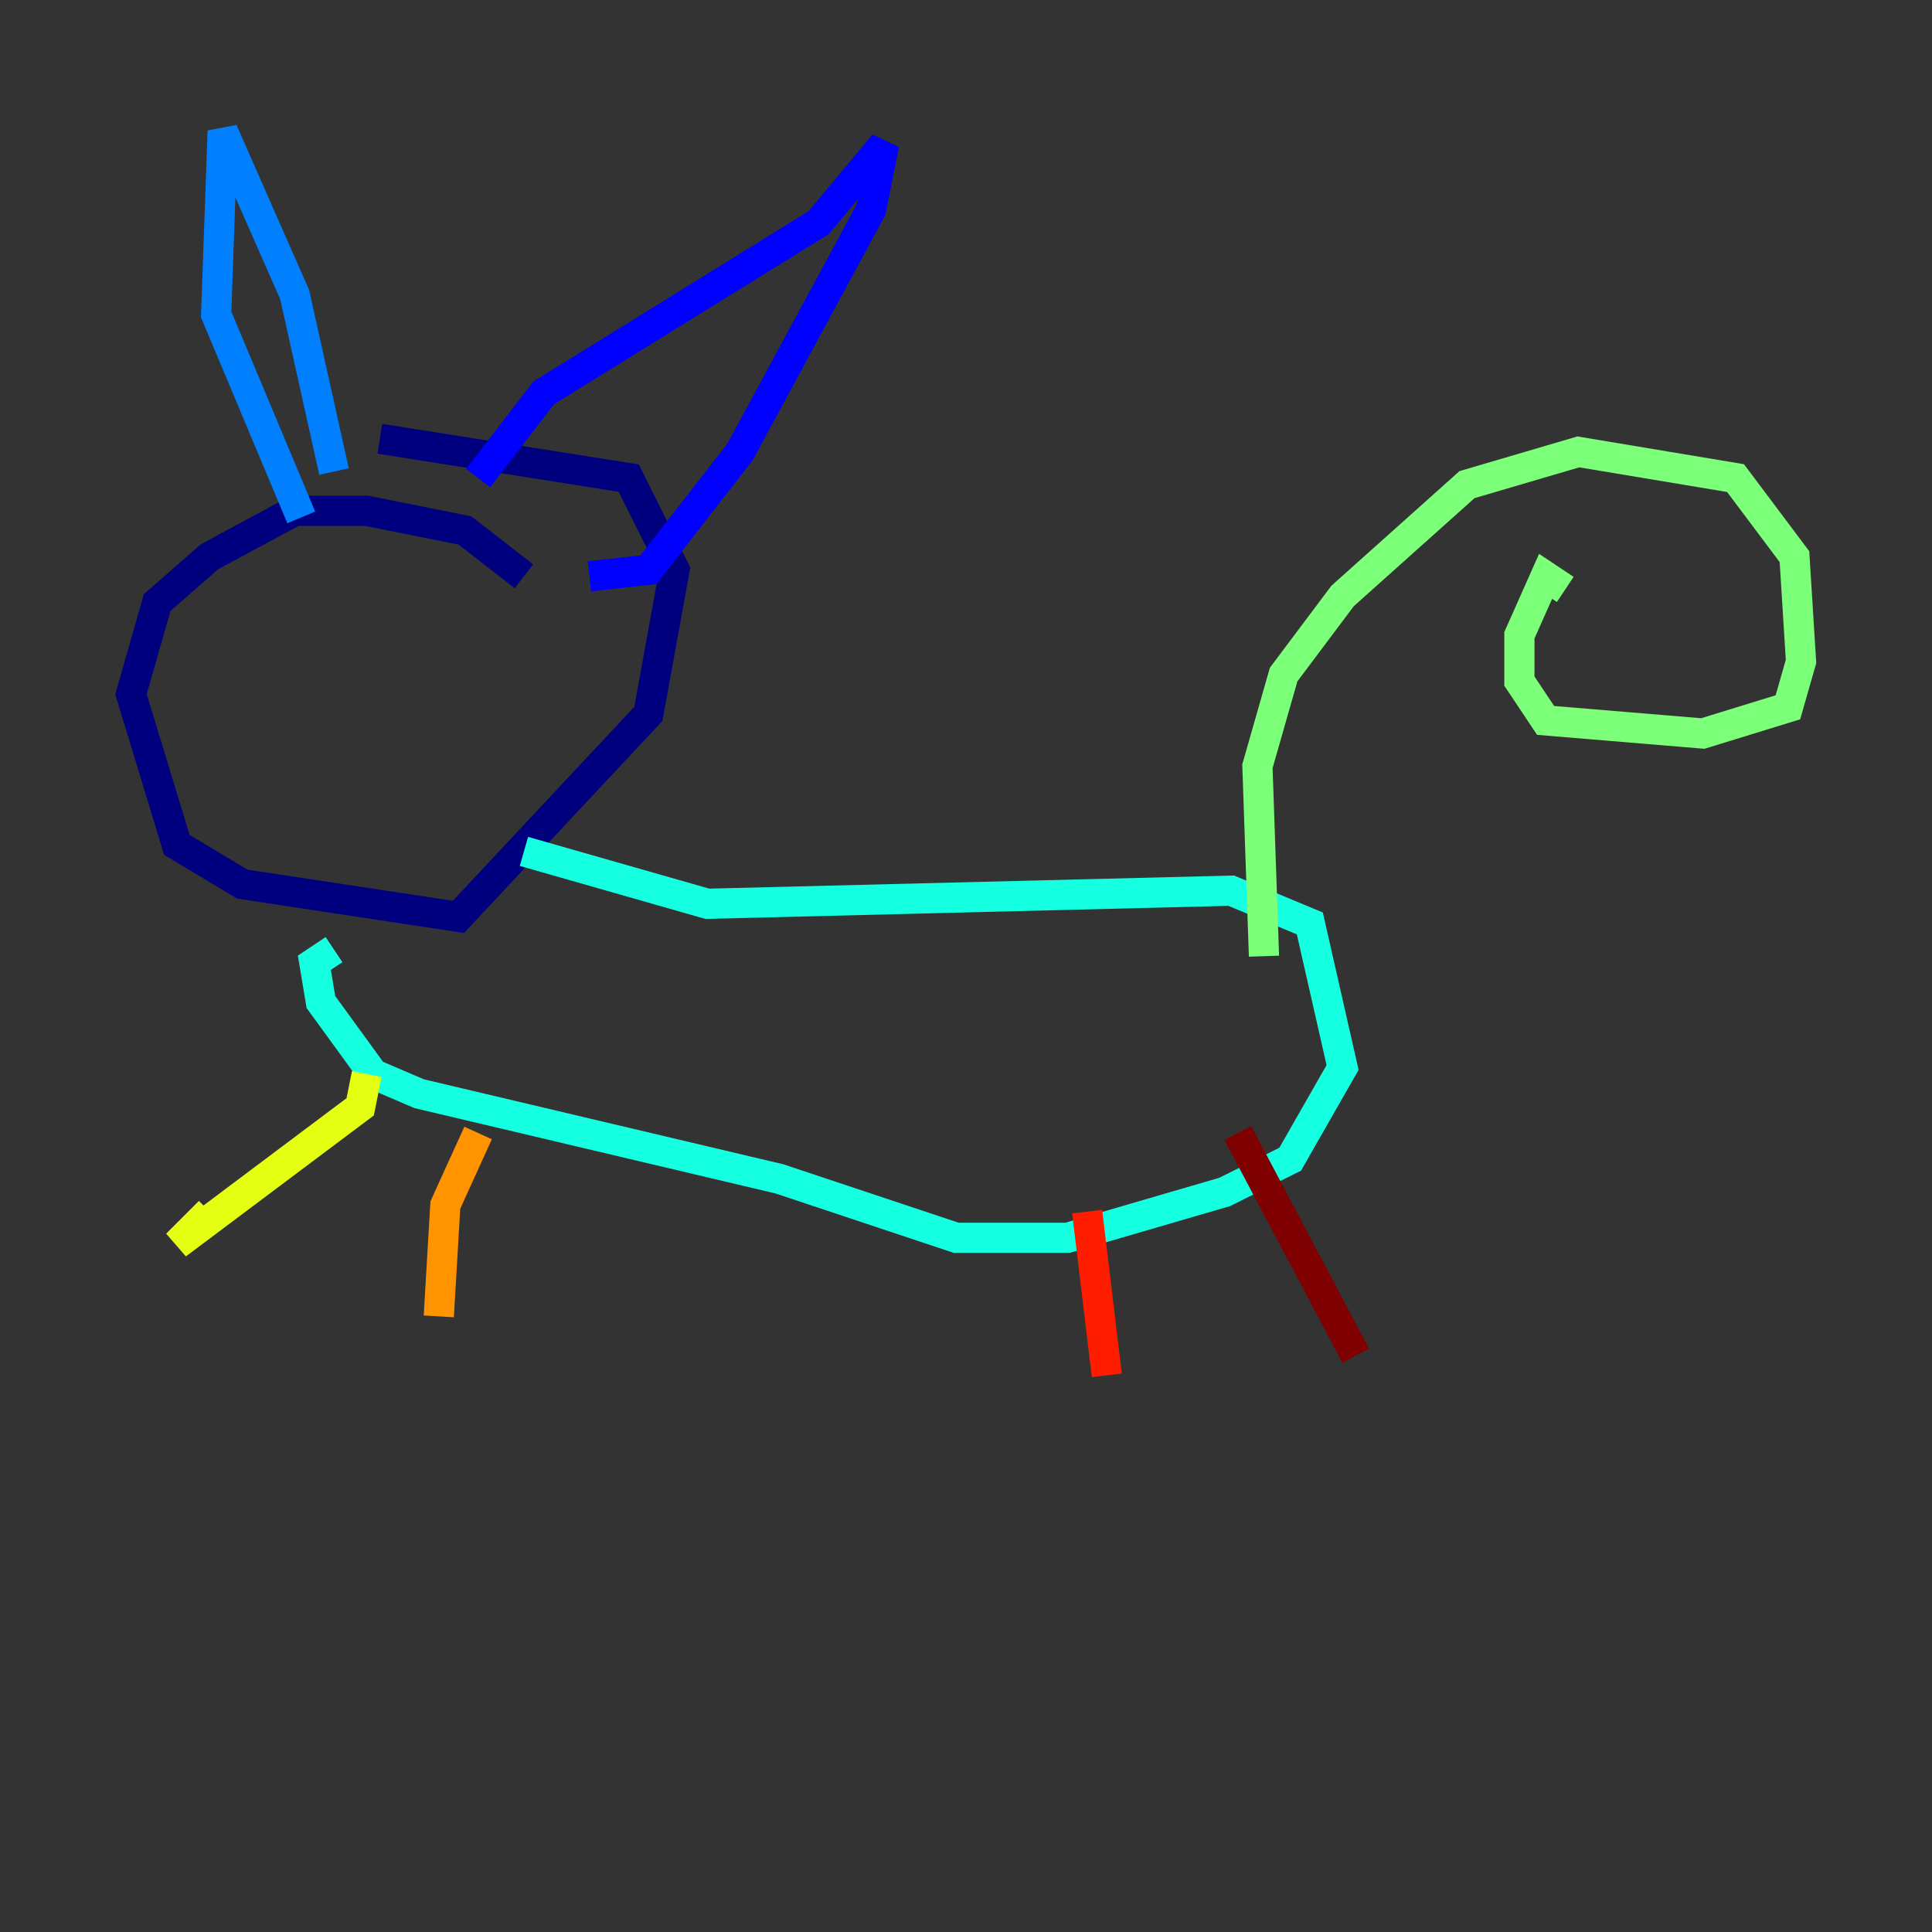 <?xml version="1.0" encoding="utf-8" ?>
<svg baseProfile="tiny" height="128" version="1.2" viewBox="0,0,128,128" width="128" xmlns="http://www.w3.org/2000/svg" xmlns:ev="http://www.w3.org/2001/xml-events" xmlns:xlink="http://www.w3.org/1999/xlink"><rect x="0" y="0" width="128" height="128" fill="#333333" stroke="none"/><defs /><polyline fill="none" points="34.712,38.183 30.807,35.146 24.298,33.844 19.525,33.844 13.885,36.881 10.414,39.919 8.678,45.993 11.715,55.973 16.054,58.576 30.373,60.746 42.956,47.295 44.691,37.749 41.654,31.675 25.166,29.071" stroke="#00007f" stroke-width="2" /><polyline fill="none" points="31.675,31.675 36.014,26.034 54.237,14.752 58.576,9.546 57.709,13.885 49.031,29.939 42.956,37.749 39.051,38.183" stroke="#0000ff" stroke-width="2" /><polyline fill="none" points="22.129,31.241 19.525,19.525 14.752,8.678 14.319,20.827 19.959,34.278" stroke="#0080ff" stroke-width="2" /><polyline fill="none" points="34.712,56.407 46.861,59.878 81.573,59.01 86.78,61.18 88.949,70.725 85.478,76.8 81.139,78.969 70.725,82.007 63.349,82.007 51.634,78.102 27.77,72.461 24.732,71.159 21.261,66.386 20.827,63.783 22.129,62.915" stroke="#15ffe1" stroke-width="2" /><polyline fill="none" points="83.742,63.349 83.308,50.766 85.044,44.691 88.949,39.485 97.193,32.108 104.57,29.939 114.983,31.675 118.888,36.881 119.322,43.824 118.454,46.861 112.814,48.597 102.4,47.729 100.664,45.125 100.664,42.088 102.4,38.183 103.702,39.051" stroke="#7cff79" stroke-width="2" /><polyline fill="none" points="24.298,71.159 23.864,73.329 11.715,82.441 13.885,80.271" stroke="#e4ff12" stroke-width="2" /><polyline fill="none" points="31.675,75.064 29.505,79.837 29.071,87.214" stroke="#ff9400" stroke-width="2" /><polyline fill="none" points="72.027,80.271 73.329,91.119" stroke="#ff1d00" stroke-width="2" /><polyline fill="none" points="82.007,75.064 89.817,89.817" stroke="#7f0000" stroke-width="2" /></svg>
